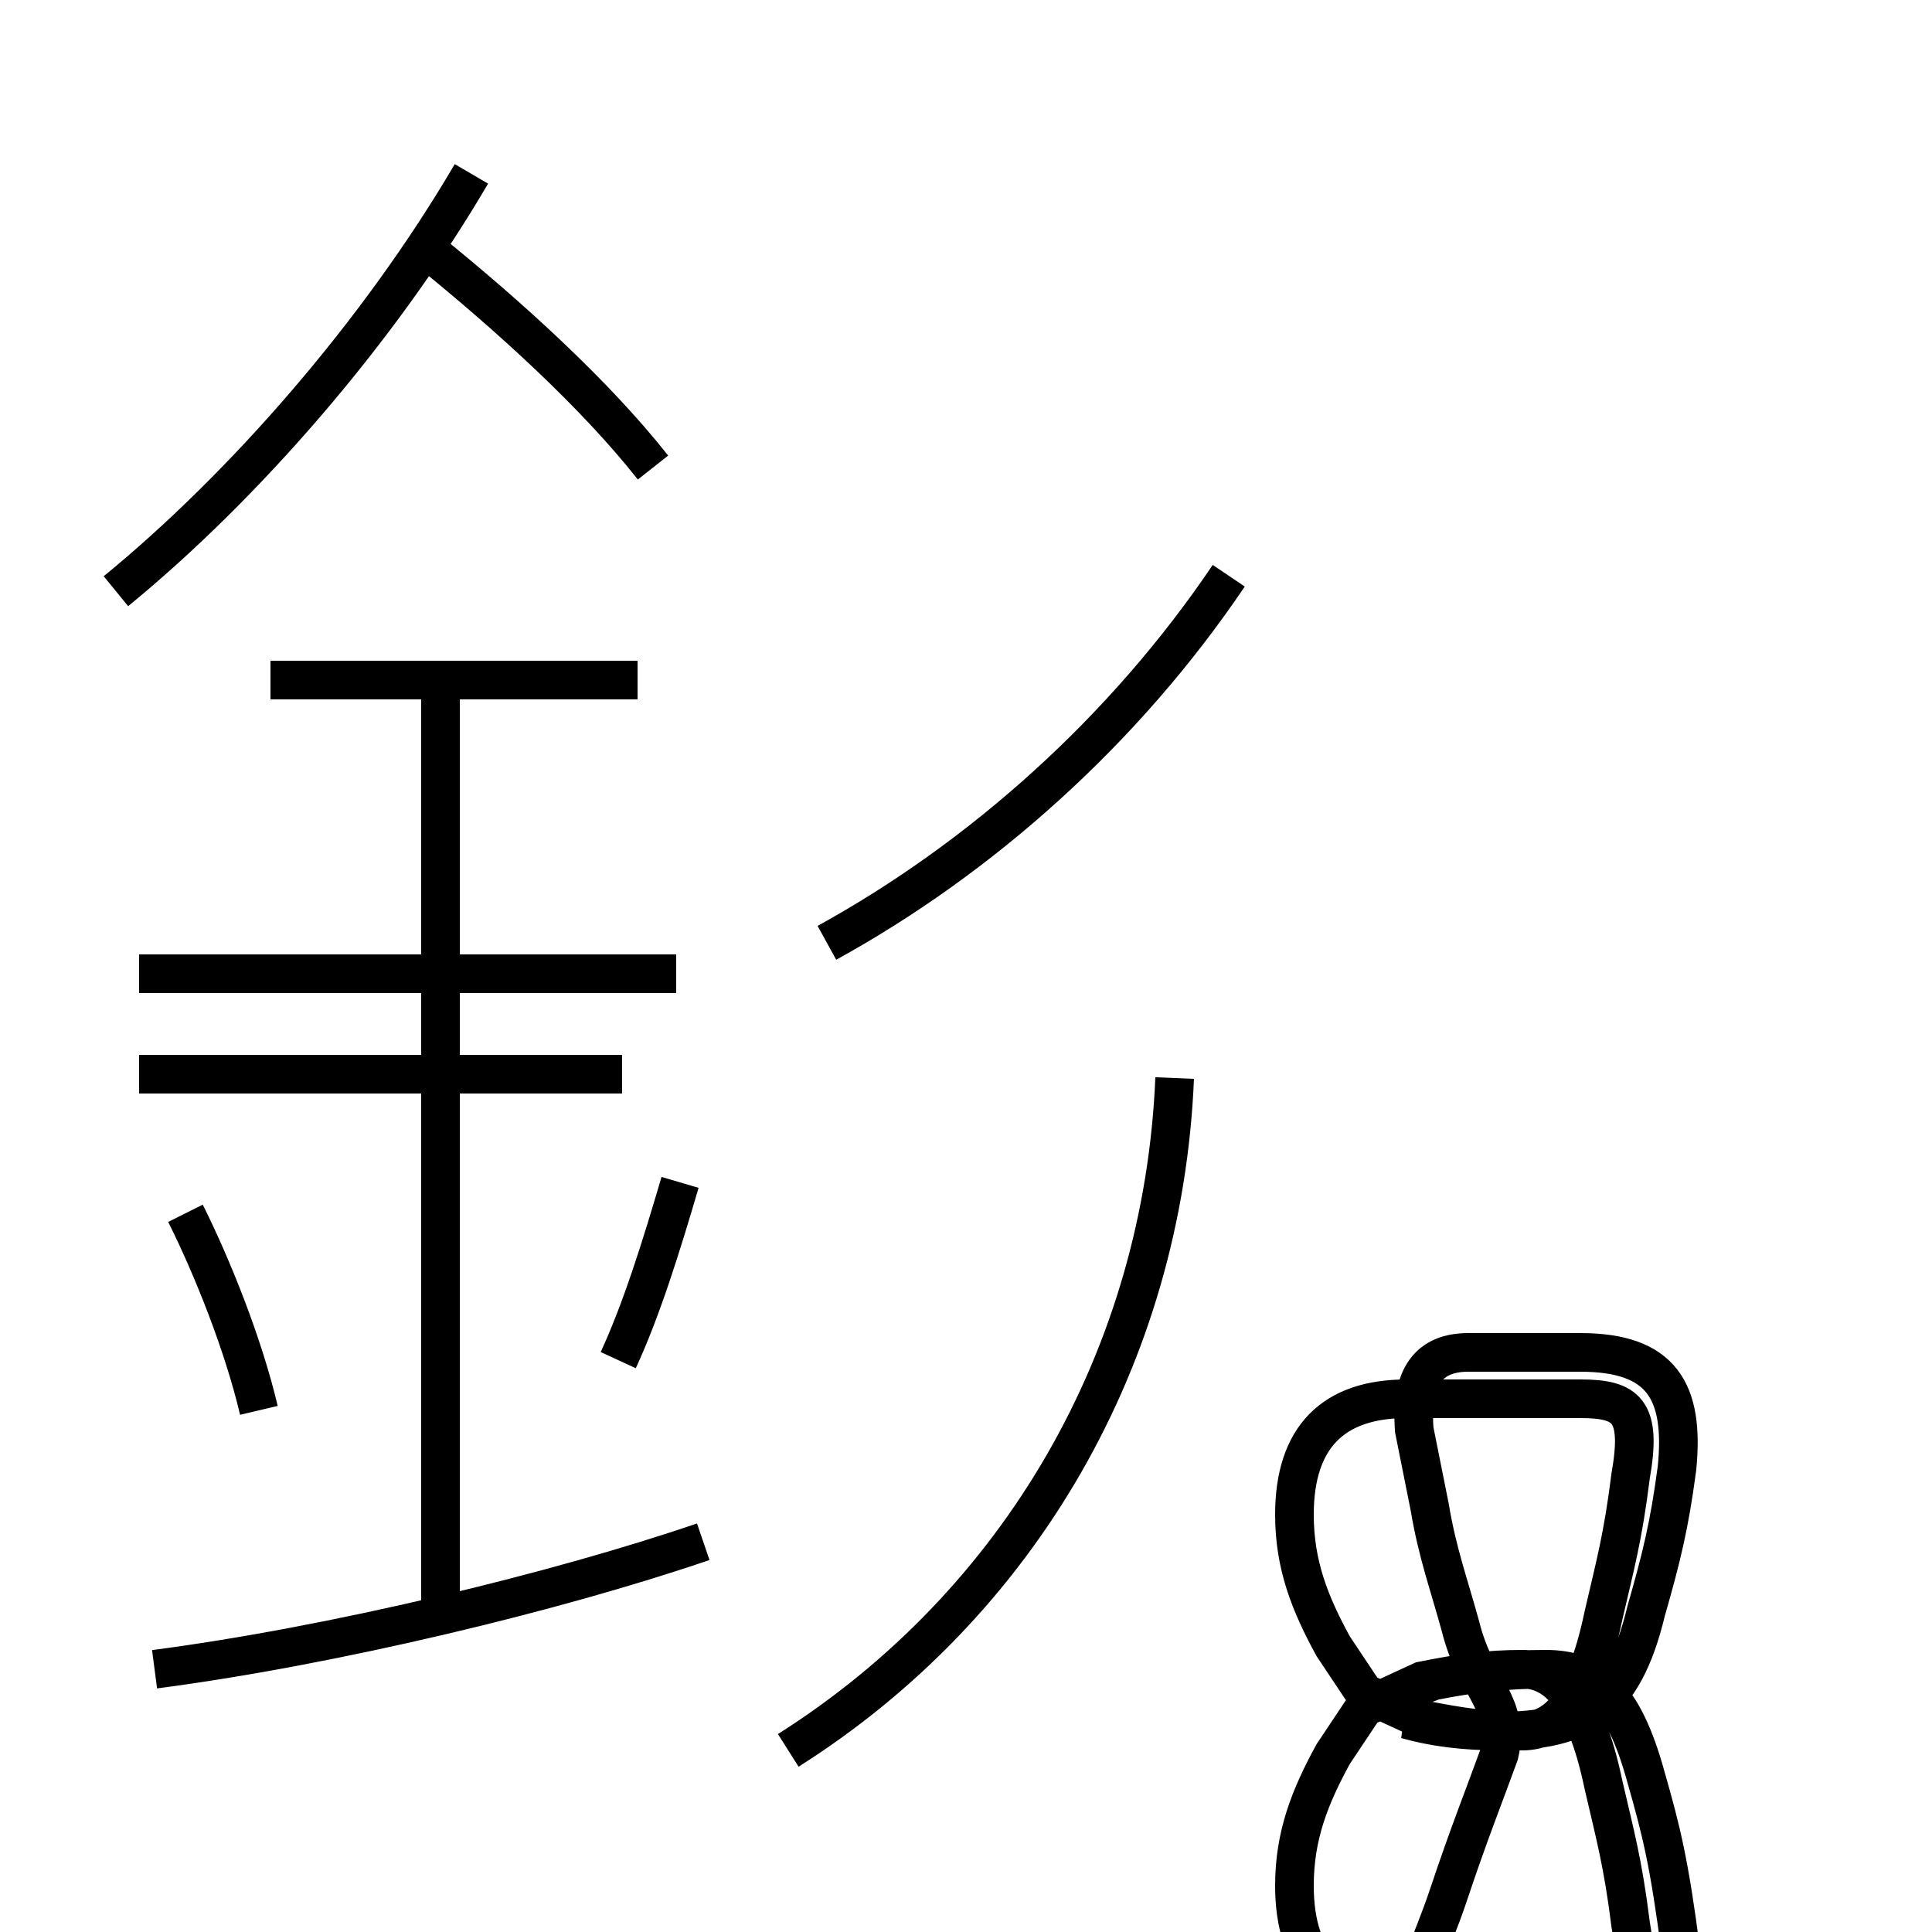 <?xml version='1.0' encoding='utf8'?>
<svg viewBox="0.0 -6.0 50.0 50.0" version="1.1" xmlns="http://www.w3.org/2000/svg">
<rect x="0.0" y="-6.0" width="50.0" height="50.0" fill="#808080" stroke="none"/>
<rect x="-1000" y="-1000" width="2000" height="2000" stroke="white" fill="white"/>
<g style="fill:white;stroke:#000000;  stroke-width:1">
<path d="M 36.4 0.5 C 37.1 0.7 37.9 0.8 38.8 0.8 C 40.9 0.8 42.0 0.2 42.6 -2.3 C 43.0 -3.7 43.2 -4.5 43.4 -6.0 C 43.6 -8.0 43.0 -9.0 40.9 -9.0 L 38.0 -9.0 C 37.0 -9.0 36.5 -8.4 36.6 -7.0 L 37.0 -5.0 C 37.2 -3.8 37.5 -3.0 37.8 -1.9 C 38.2 -0.3 39.1 0.1 38.8 1.4 C 38.4 2.5 38.0 3.5 37.5 5.0 C 37.0 6.5 36.6 7.0 36.6 8.2 C 36.6 9.2 37.2 9.8 38.5 9.8 L 41.0 9.8 C 43.1 9.8 43.8 8.9 43.5 6.5 C 43.2 4.2 43.0 3.4 42.6 2.0 C 42.0 -0.2 41.2 -0.8 40.0 -0.8 C 39.0 -0.8 38.1 -0.7 37.1 -0.5 L 35.5 0.1 L 34.5 -1.4 C 33.9 -2.5 33.5 -3.5 33.5 -4.8 C 33.5 -6.8 34.5 -7.8 36.4 -7.8 L 40.9 -7.8 C 42.1 -7.8 42.5 -7.5 42.2 -5.8 C 42.0 -4.2 41.8 -3.5 41.5 -2.2 C 41.0 0.2 40.2 0.8 39.4 0.8 C 38.5 0.8 37.8 0.7 36.8 0.5 L 35.5 -0.1 L 34.5 1.4 C 33.9 2.5 33.5 3.5 33.5 4.8 C 33.5 6.8 34.5 7.8 36.4 7.8 L 40.9 7.8 C 42.1 7.8 42.5 7.5 42.2 5.8 C 42.0 4.2 41.8 3.5 41.5 2.2 C 41.0 -0.2 40.2 -0.8 39.4 -0.8 C 38.5 -0.8 37.8 -0.7 36.8 -0.5 L 35.5 0.1 L 34.5 -1.4 C 33.9 -2.5 33.5 -3.5 33.5 -4.8 C 33.5 -6.8 34.5 -7.8 36.4 -7.8 L 40.9 -7.8 C 42.1 -7.8 42.5 -7.5 42.2 -5.8 C 42.0 -4.2 41.8 -3.5 41.5 -2.2 C 41.0 0.2 40.2 0.8 39.4 0.8 C 38.5 0.8 37.8 0.7 36.8 0.5 Z M 4.0 -0.8 C 8.6 -1.4 14.4 -2.8 18.2 -4.1 M 6.7 -7.5 C 6.3 -9.2 5.5 -11.2 4.8 -12.6 M 11.4 -2.5 L 11.4 -26.5 M 16.0 -8.8 C 16.6 -10.1 17.1 -11.7 17.6 -13.4 M 17.5 -18.8 L 3.6 -18.8 M 20.4 1.3 C 26.4 -2.5 30.1 -8.9 30.4 -16.1 M 16.5 -26.4 L 7.0 -26.4 M 3.0 -28.7 C 6.3 -31.4 9.8 -35.4 12.2 -39.5 M 16.9 -31.9 C 15.4 -33.8 13.2 -35.8 11.1 -37.5 M 21.4 -19.6 C 25.4 -21.8 29.1 -25.1 31.8 -29.1 M 16.1 -16.2 L 3.6 -16.2 M 16.1 -16.2 L 3.6 -16.2 M 16.1 -16.2 L 3.6 -16.2 M 16.1 -16.2 L 3.6 -16.2 M 16.1 -16.2 L 3.6 -16.2 M 16.1 -16.2 L 3.6 -16.2 M 16.1 -16.2 L 3.6 -16.2 M 16.1 -16.2 L 3.6 -16.2 M 16.1 -16.2 L 3.6 -16.2 M 16.1 -16.2 L 3.6 -16.2 M 16.1 -16.2 L 3.6 -16.2 M 16.1 -16.2 L 3.6 -16.2 M 16.1 -16.2 L 3.6 -16.2 M 16.1 -16.2 L 3.6 -16.2 M 16.1 -16.2 L 3.6 -16.2 M 16.1 -16.2 L 3.6 -16.2 M 16.1 -16.2 L 3.6 -16.2 M 16.1 -16.2 L 3.6 -16.2 M 16.1 -16.2 L 3.6 -16.2 " transform="translate(0.0, 38.0)" />
</g>
</svg>